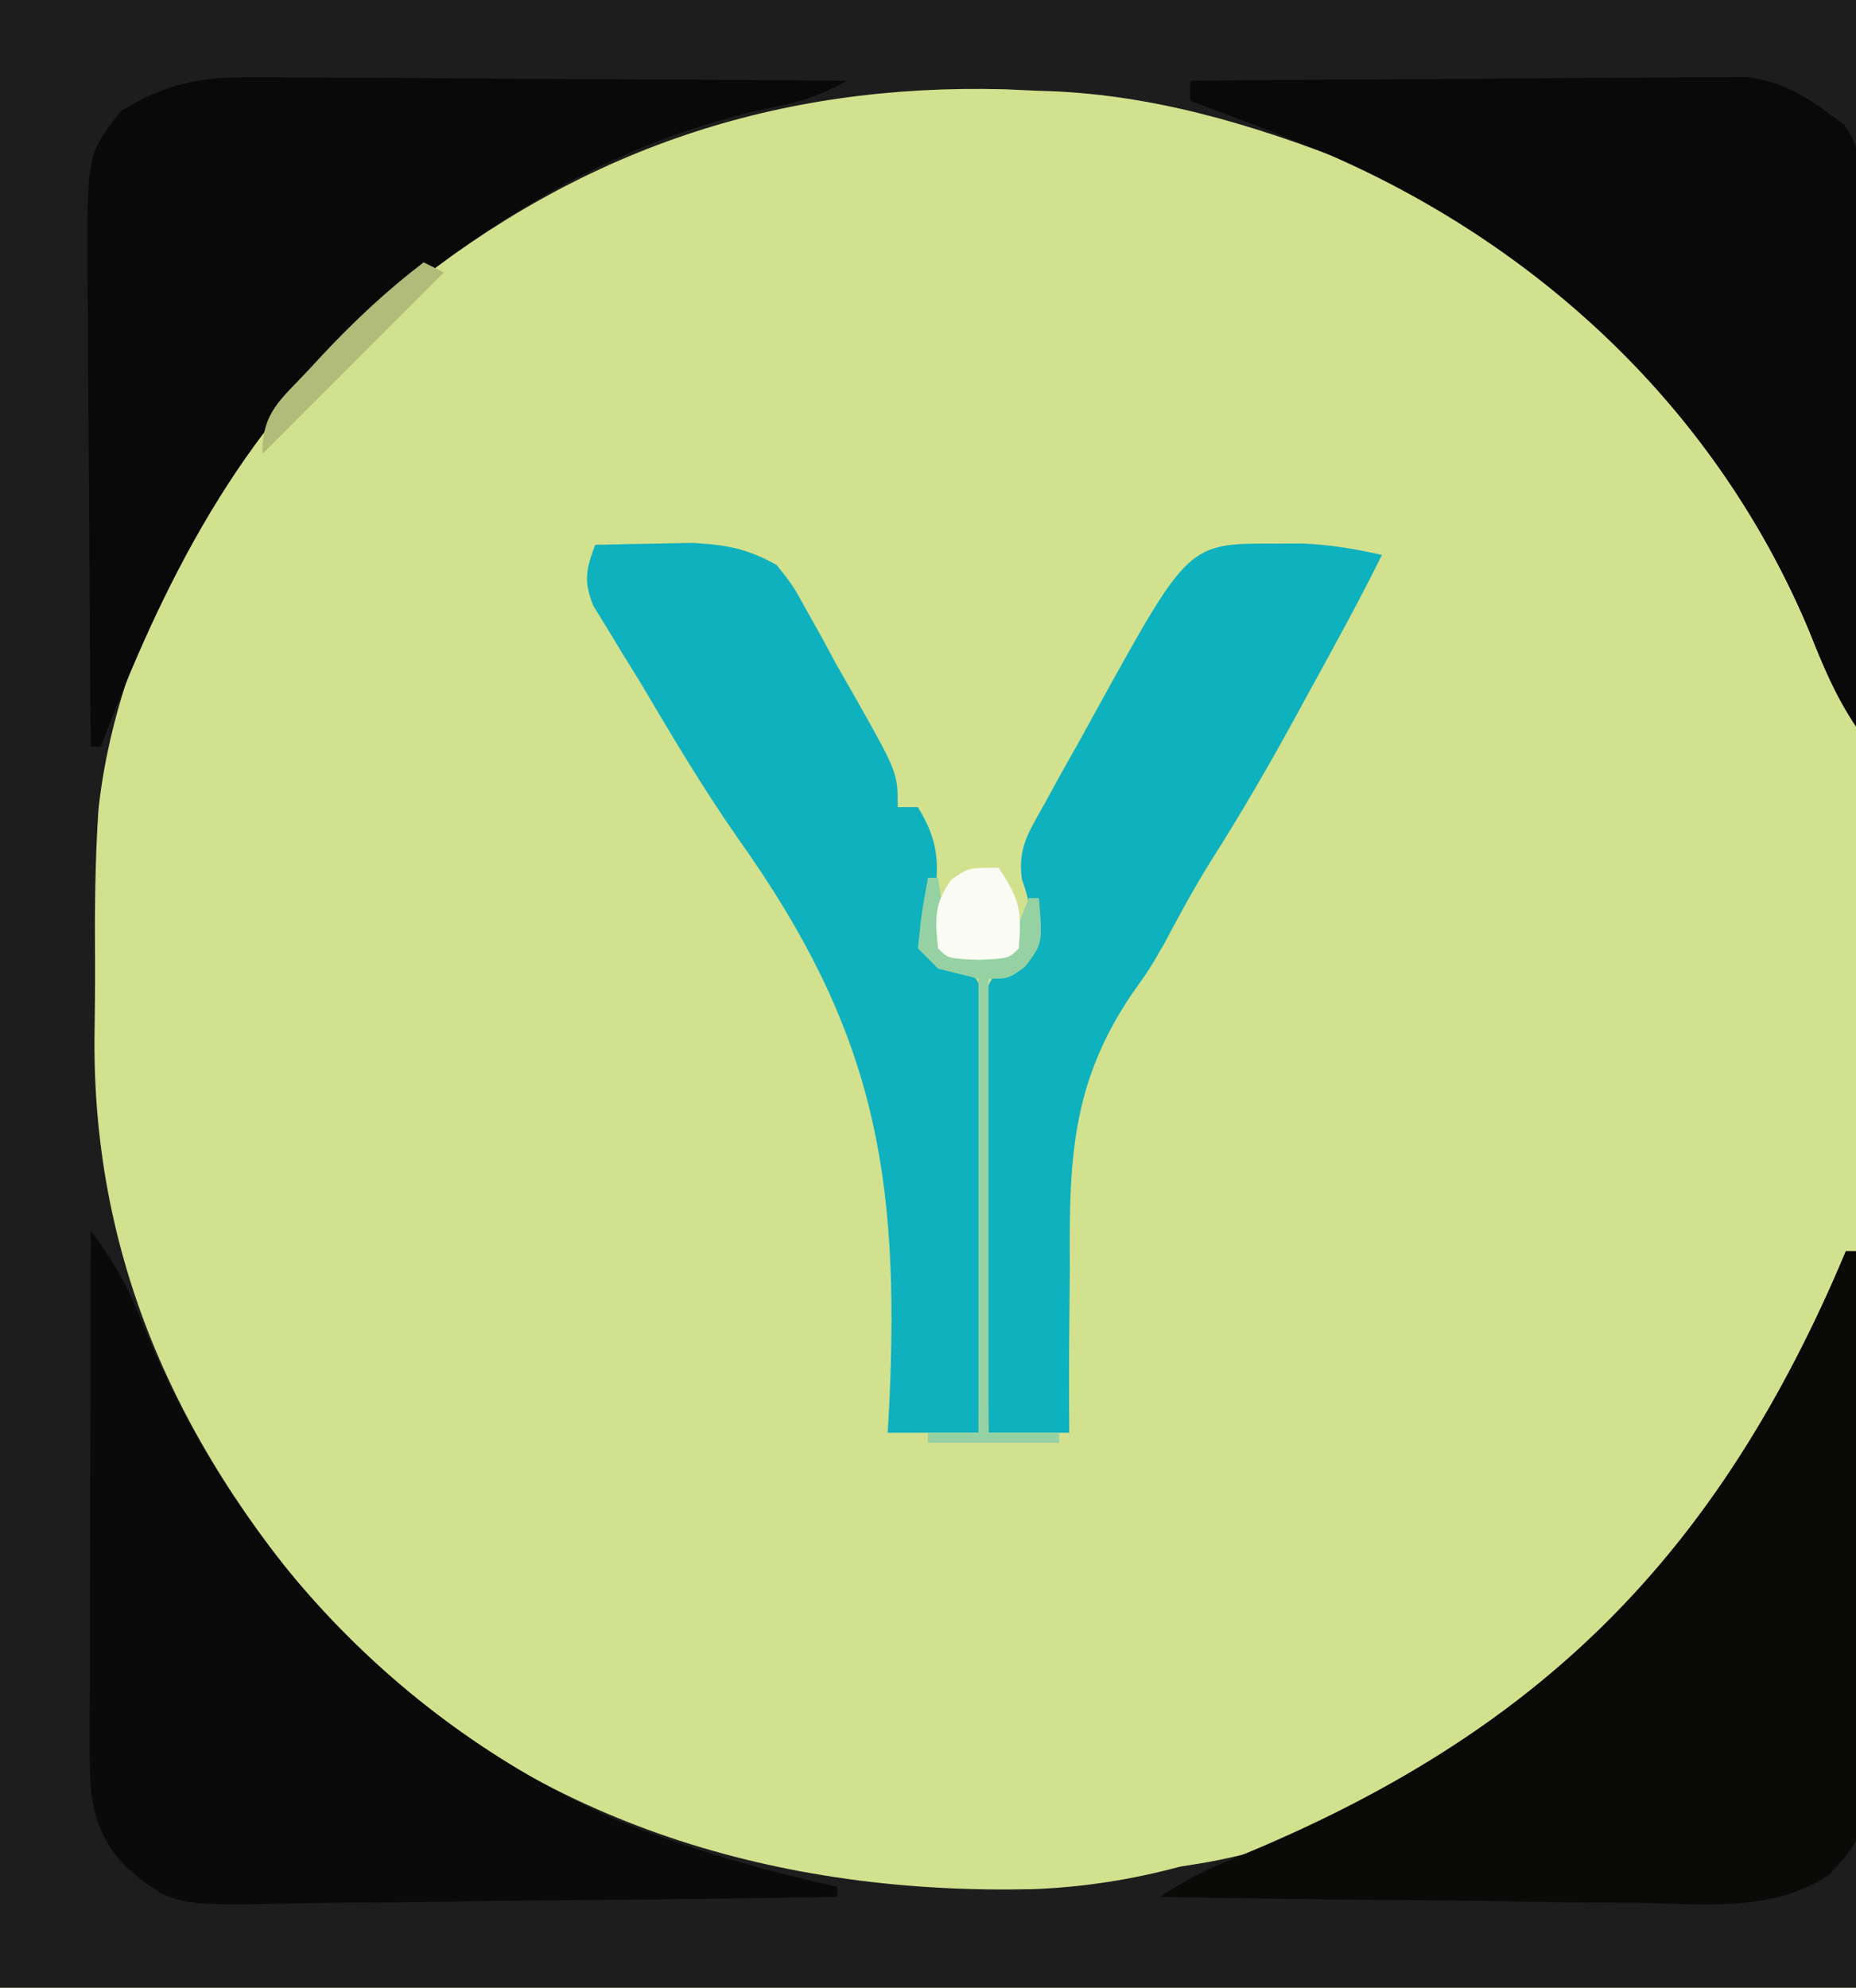 <?xml version="1.0" encoding="UTF-8"?>
<svg version="1.1" xmlns="http://www.w3.org/2000/svg" width="184" height="197">
<rect width="100%" height="100%" fill="#808080" stroke="none"/>
<path d="M0 0 C60.72 0 121.44 0 184 0 C184 65.01 184 130.02 184 197 C123.28 197 62.56 197 0 197 C0 131.99 0 66.98 0 0 Z " fill="#D1E18E" transform="translate(0,0)"/>
<path d="M0 0 C60.72 0 121.44 0 184 0 C184 23.76 184 47.52 184 72 C181.941 68.911 180.749 66.006 179.375 62.562 C170.795 42.022 154.373 25.655 134.23 16.277 C124.156 12.294 113.888 9.229 103 9 C101.314 8.925 101.314 8.925 99.594 8.848 C77.006 8.254 57.565 14.838 40 29 C39.096 29.709 38.193 30.418 37.262 31.148 C23.136 42.967 11.731 61.822 9.758 80.263 C9.423 85.264 9.386 90.257 9.424 95.267 C9.437 97.866 9.403 100.46 9.365 103.059 C9.256 126.829 19.145 146.085 35.145 163.309 C53.661 180.904 77.427 187.823 102.48 187.23 C107.49 187.028 112.16 186.293 117 185 C117.681 184.89 118.361 184.781 119.062 184.668 C139.079 181.32 158.26 166.389 169.828 150.391 C175.267 142.207 179.193 133.027 183 124 C183.33 124 183.66 124 184 124 C184 148.09 184 172.18 184 197 C123.28 197 62.56 197 0 197 C0 131.99 0 66.98 0 0 Z " fill="#1D1D1D" transform="translate(0,0)"/>
<path d="M0 0 C0.645 -0 1.289 -0.001 1.953 -0.001 C4.064 0.001 6.173 0.024 8.284 0.048 C9.755 0.053 11.226 0.057 12.697 0.06 C16.554 0.072 20.411 0.101 24.267 0.135 C28.209 0.165 32.151 0.179 36.092 0.194 C43.815 0.226 51.538 0.277 59.26 0.341 C56.55 1.806 54.686 2.448 51.573 3.028 C37.843 5.986 26.088 12.61 15.26 21.341 C14.357 22.05 13.453 22.759 12.522 23.489 C-0.864 34.689 -8.691 50.257 -14.74 66.341 C-15.07 66.341 -15.4 66.341 -15.74 66.341 C-15.809 59.012 -15.863 51.684 -15.895 44.356 C-15.911 40.953 -15.932 37.549 -15.966 34.146 C-16.005 30.229 -16.019 26.312 -16.033 22.395 C-16.048 21.179 -16.064 19.964 -16.08 18.711 C-16.082 7.609 -16.082 7.609 -12.74 3.341 C-8.343 0.686 -5.105 -0.029 0 0 Z " fill="#090909" transform="translate(24.74,7.659)"/>
<path d="M0 0 C2.393 3.078 3.856 5.849 5.25 9.5 C14.202 31.351 30.356 48.74 52.086 58.367 C59.247 61.242 66.472 63.332 74 65 C74 65.33 74 65.66 74 66 C65.516 66.139 57.032 66.246 48.547 66.311 C44.606 66.342 40.666 66.384 36.726 66.453 C32.92 66.518 29.115 66.554 25.308 66.569 C23.86 66.58 22.411 66.602 20.963 66.634 C8.203 66.909 8.203 66.909 3.617 63.151 C0.148 59.577 -0.124 56.267 -0.114 51.427 C-0.113 50.286 -0.113 49.145 -0.113 47.97 C-0.108 46.738 -0.103 45.507 -0.098 44.238 C-0.096 42.977 -0.095 41.716 -0.093 40.417 C-0.089 37.068 -0.08 33.72 -0.069 30.371 C-0.058 26.952 -0.054 23.534 -0.049 20.115 C-0.038 13.41 -0.021 6.705 0 0 Z " fill="#090A09" transform="translate(9,122)"/>
<path d="M0 0 C0.33 0 0.66 0 1 0 C1.163 7.458 1.287 14.916 1.363 22.376 C1.399 25.84 1.449 29.303 1.528 32.767 C1.619 36.753 1.653 40.739 1.684 44.727 C1.72 45.964 1.756 47.202 1.793 48.477 C1.797 58.096 1.797 58.096 -1.652 61.793 C-7.17 65.496 -13.872 64.739 -20.246 64.586 C-21.626 64.575 -23.006 64.566 -24.386 64.56 C-27.999 64.537 -31.61 64.479 -35.221 64.412 C-38.915 64.35 -42.609 64.323 -46.303 64.293 C-53.536 64.229 -60.768 64.127 -68 64 C-65.47 62.313 -63.394 61.265 -60.605 60.152 C-30.272 47.788 -12.696 30.104 0 0 Z " fill="#0A0A09" transform="translate(183,124)"/>
<path d="M0 0 C7.476 -0.07 14.952 -0.123 22.428 -0.155 C25.899 -0.171 29.371 -0.192 32.843 -0.226 C36.836 -0.265 40.83 -0.28 44.824 -0.293 C46.067 -0.308 47.31 -0.324 48.59 -0.34 C49.751 -0.34 50.912 -0.34 52.108 -0.341 C53.637 -0.351 53.637 -0.351 55.197 -0.361 C59.204 0.155 61.616 1.97 64.791 4.333 C66.565 6.779 66.36 8.668 66.341 11.665 C66.34 12.826 66.34 13.987 66.34 15.183 C66.324 16.436 66.309 17.689 66.293 18.98 C66.289 20.264 66.284 21.547 66.28 22.869 C66.269 26.277 66.239 29.685 66.206 33.093 C66.175 36.571 66.162 40.05 66.146 43.529 C66.114 50.353 66.063 57.176 66 64 C63.941 60.911 62.749 58.006 61.375 54.562 C52.257 32.732 34.625 16.212 13 7 C8.693 5.259 4.365 3.591 0 2 C0 1.34 0 0.68 0 0 Z " fill="#090909" transform="translate(118,8)"/>
<path d="M0 0 C2.062 -0.054 4.125 -0.093 6.188 -0.125 C7.336 -0.148 8.485 -0.171 9.668 -0.195 C13.016 0.001 15.088 0.362 18 2 C19.59 3.996 19.59 3.996 20.938 6.438 C21.434 7.324 21.93 8.211 22.441 9.125 C22.956 10.074 23.47 11.023 24 12 C24.849 13.485 24.849 13.485 25.715 15 C30 22.582 30 22.582 30 26 C30.66 26 31.32 26 32 26 C34.029 29.315 34.127 31.432 33.625 35.25 C33.514 36.142 33.403 37.034 33.289 37.953 C33.146 38.966 33.146 38.966 33 40 C33.815 40.286 34.63 40.572 35.469 40.866 C38 43 38 43 38.447 45.015 C38.581 47.734 38.561 50.415 38.488 53.137 C38.481 54.131 38.474 55.126 38.467 56.151 C38.439 59.33 38.376 62.508 38.312 65.688 C38.287 67.842 38.265 69.996 38.244 72.15 C38.189 77.434 38.103 82.717 38 88 C35.03 88 32.06 88 29 88 C29.053 87.081 29.107 86.162 29.162 85.216 C30.224 62.285 27.729 48.135 14.174 29.11 C10.662 24.086 7.558 18.835 4.438 13.562 C3.589 12.194 3.589 12.194 2.724 10.798 C2.215 9.958 1.707 9.119 1.184 8.254 C0.736 7.525 0.288 6.796 -0.174 6.045 C-1.166 3.59 -0.897 2.445 0 0 Z " fill="#0FB1BE" transform="translate(59,54)"/>
<path d="M0 0 C1.404 -0.004 1.404 -0.004 2.836 -0.008 C5.532 0.121 7.998 0.523 10.625 1.125 C8.326 5.785 5.812 10.321 3.312 14.875 C2.839 15.744 2.365 16.613 1.877 17.508 C-0.722 22.244 -3.418 26.88 -6.314 31.44 C-7.973 34.075 -9.443 36.797 -10.902 39.546 C-12.375 42.125 -12.375 42.125 -14.13 44.59 C-20.253 53.598 -20.393 61.383 -20.312 71.875 C-20.326 73.458 -20.342 75.042 -20.361 76.625 C-20.402 80.459 -20.4 84.291 -20.375 88.125 C-23.015 88.125 -25.655 88.125 -28.375 88.125 C-28.476 81.771 -28.546 75.418 -28.595 69.064 C-28.615 66.902 -28.642 64.739 -28.677 62.577 C-28.725 59.472 -28.748 56.367 -28.766 53.262 C-28.786 52.293 -28.807 51.324 -28.828 50.326 C-28.828 49.425 -28.829 48.524 -28.829 47.596 C-28.838 46.804 -28.847 46.011 -28.856 45.194 C-28.197 42.361 -26.708 41.733 -24.375 40.125 C-24.044 37.54 -24.142 35.747 -25.057 33.304 C-25.522 30.117 -24.315 28.485 -22.77 25.695 C-22.198 24.652 -21.626 23.61 -21.037 22.535 C-20.427 21.451 -19.816 20.367 -19.188 19.25 C-18.596 18.174 -18.005 17.097 -17.396 15.988 C-8.542 -0.023 -8.542 -0.023 0 0 Z " fill="#0EB1BE" transform="translate(126.375,53.875)"/>
<path d="M0 0 C0.33 0 0.66 0 1 0 C1.33 2.31 1.66 4.62 2 7 C3.98 7 5.96 7 8 7 C8.66 5.35 9.32 3.7 10 2 C10.33 2 10.66 2 11 2 C11.366 6.517 11.366 6.517 9.625 8.812 C8 10 8 10 6 10 C6 24.85 6 39.7 6 55 C8.31 55 10.62 55 13 55 C13 55.33 13 55.66 13 56 C8.71 56 4.42 56 0 56 C0 55.67 0 55.34 0 55 C1.65 55 3.3 55 5 55 C5 40.15 5 25.3 5 10 C3.68 9.67 2.36 9.34 1 9 C0.34 8.34 -0.32 7.68 -1 7 C-0.625 3.375 -0.625 3.375 0 0 Z " fill="#95D1A3" transform="translate(92,87)"/>
<path d="M0 0 C2.148 3.222 2.294 4.278 2 8 C1 9 1 9 -2 9.125 C-5 9 -5 9 -6 8 C-6.304 5.113 -6.418 3.578 -4.688 1.188 C-3 0 -3 0 0 0 Z " fill="#FAFBF3" transform="translate(99,86)"/>
<path d="M0 0 C0.66 0.33 1.32 0.66 2 1 C-3.94 6.94 -9.88 12.88 -16 19 C-16 14.801 -14.198 13.665 -11.375 10.625 C-10.921 10.135 -10.467 9.645 -9.999 9.139 C-6.858 5.793 -3.644 2.781 0 0 Z " fill="#B0BC77" transform="translate(42,26)"/>
</svg>
